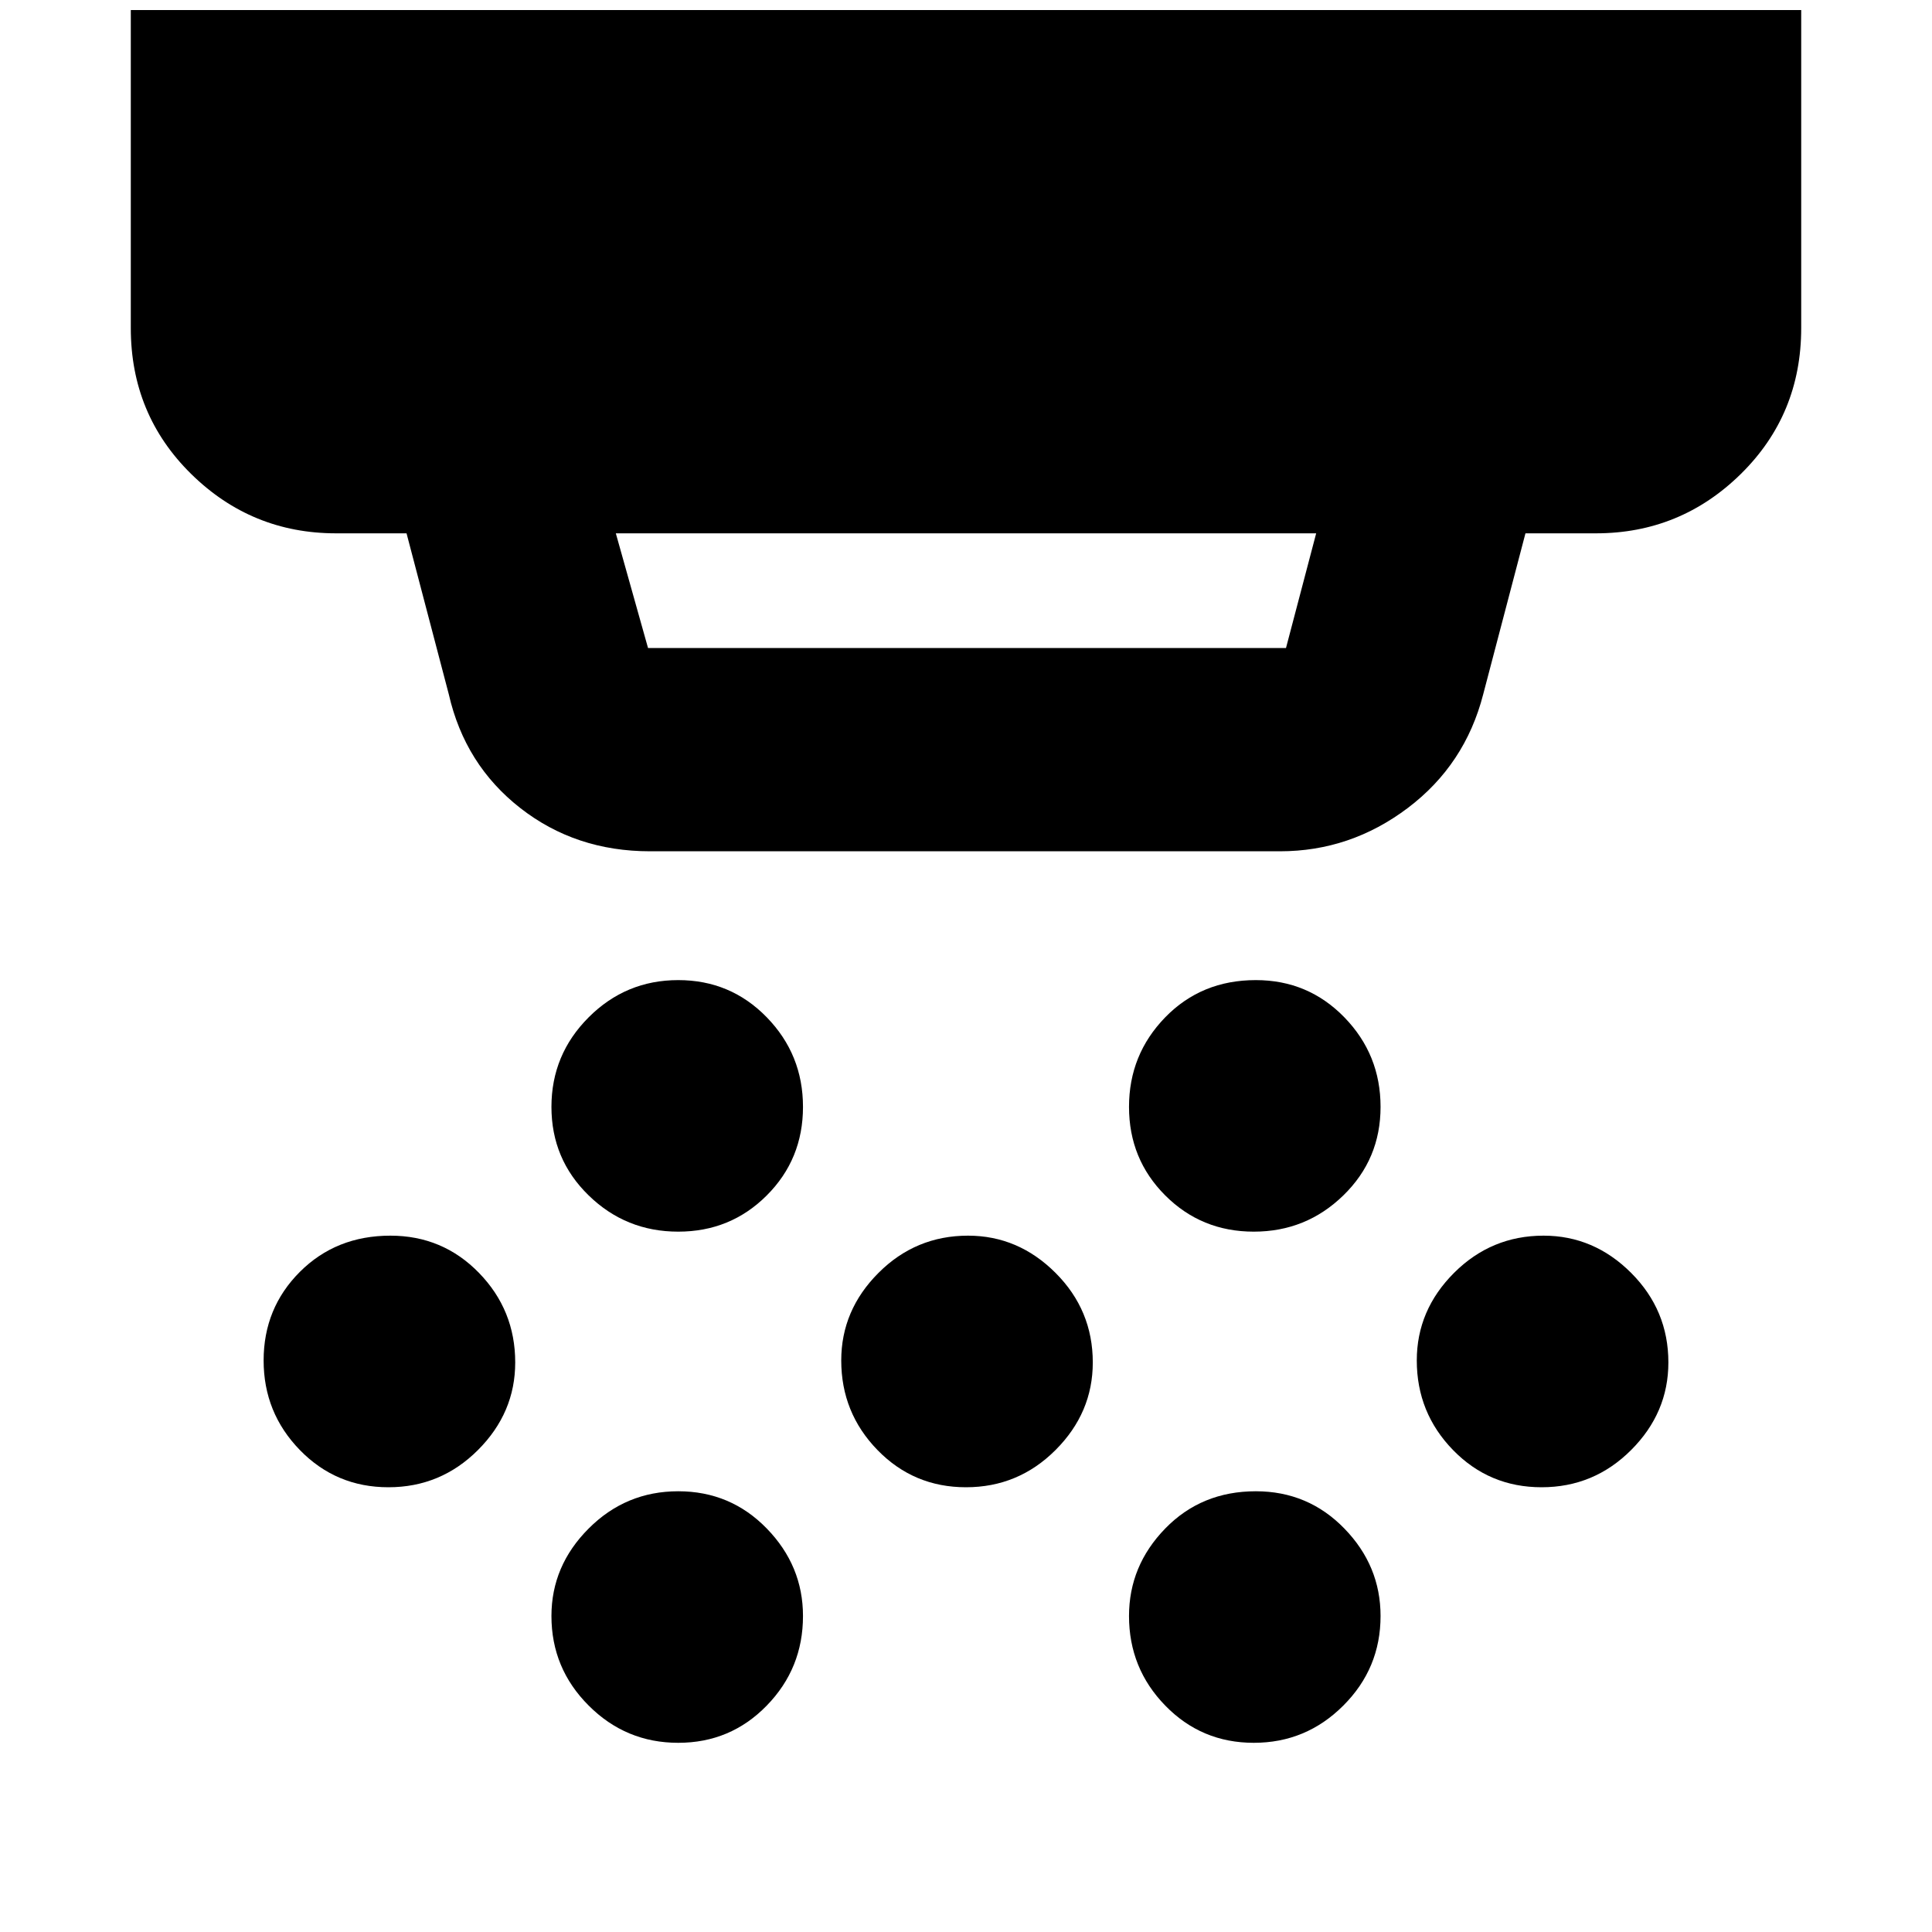 <svg xmlns="http://www.w3.org/2000/svg" height="40" width="40"><path d="M14.042 25.5q-1.084 0-1.854-.75-.771-.75-.771-1.833 0-1.084.771-1.855.77-.77 1.854-.77 1.083 0 1.833.77.75.771.75 1.855 0 1.083-.75 1.833t-1.833.75ZM20 30.792q-1.083 0-1.833-.771t-.75-1.854q0-1.042.771-1.813.77-.771 1.854-.771 1.041 0 1.812.771.771.771.771 1.854 0 1.042-.771 1.813-.771.771-1.854.771Zm-5.958 5.291q-1.084 0-1.854-.771-.771-.77-.771-1.854 0-1.041.771-1.812.77-.771 1.854-.771 1.083 0 1.833.771t.75 1.812q0 1.084-.75 1.854-.75.771-1.833.771ZM25.958 25.5q-1.083 0-1.833-.75t-.75-1.833q0-1.084.75-1.855.75-.77 1.875-.77 1.083 0 1.833.77.75.771.75 1.855 0 1.083-.771 1.833-.77.75-1.854.75Zm0 10.583q-1.083 0-1.833-.771-.75-.77-.75-1.854 0-1.041.75-1.812.75-.771 1.875-.771 1.083 0 1.833.771t.75 1.812q0 1.084-.771 1.854-.77.771-1.854.771Zm5.959-5.291q-1.084 0-1.834-.771t-.75-1.854q0-1.042.771-1.813.771-.771 1.854-.771 1.042 0 1.813.771.771.771.771 1.854 0 1.042-.771 1.813-.771.771-1.854.771Zm-23.875 0q-1.084 0-1.834-.771t-.75-1.854q0-1.084.75-1.834t1.875-.75q1.084 0 1.834.771t.75 1.854q0 1.042-.771 1.813-.771.771-1.854.771Zm5.375-17.375h13.208l.625-2.375h-14.5l.667 2.375Zm.041 4.208q-1.541 0-2.687-.896t-1.479-2.354l-.875-3.333H6.958q-1.75 0-3-1.229-1.25-1.23-1.25-3.021V.208h34.584v6.584q0 1.791-1.25 3.021-1.25 1.229-3 1.229h-1.459l-.875 3.333q-.375 1.458-1.562 2.354-1.188.896-2.646.896Z"/></svg>